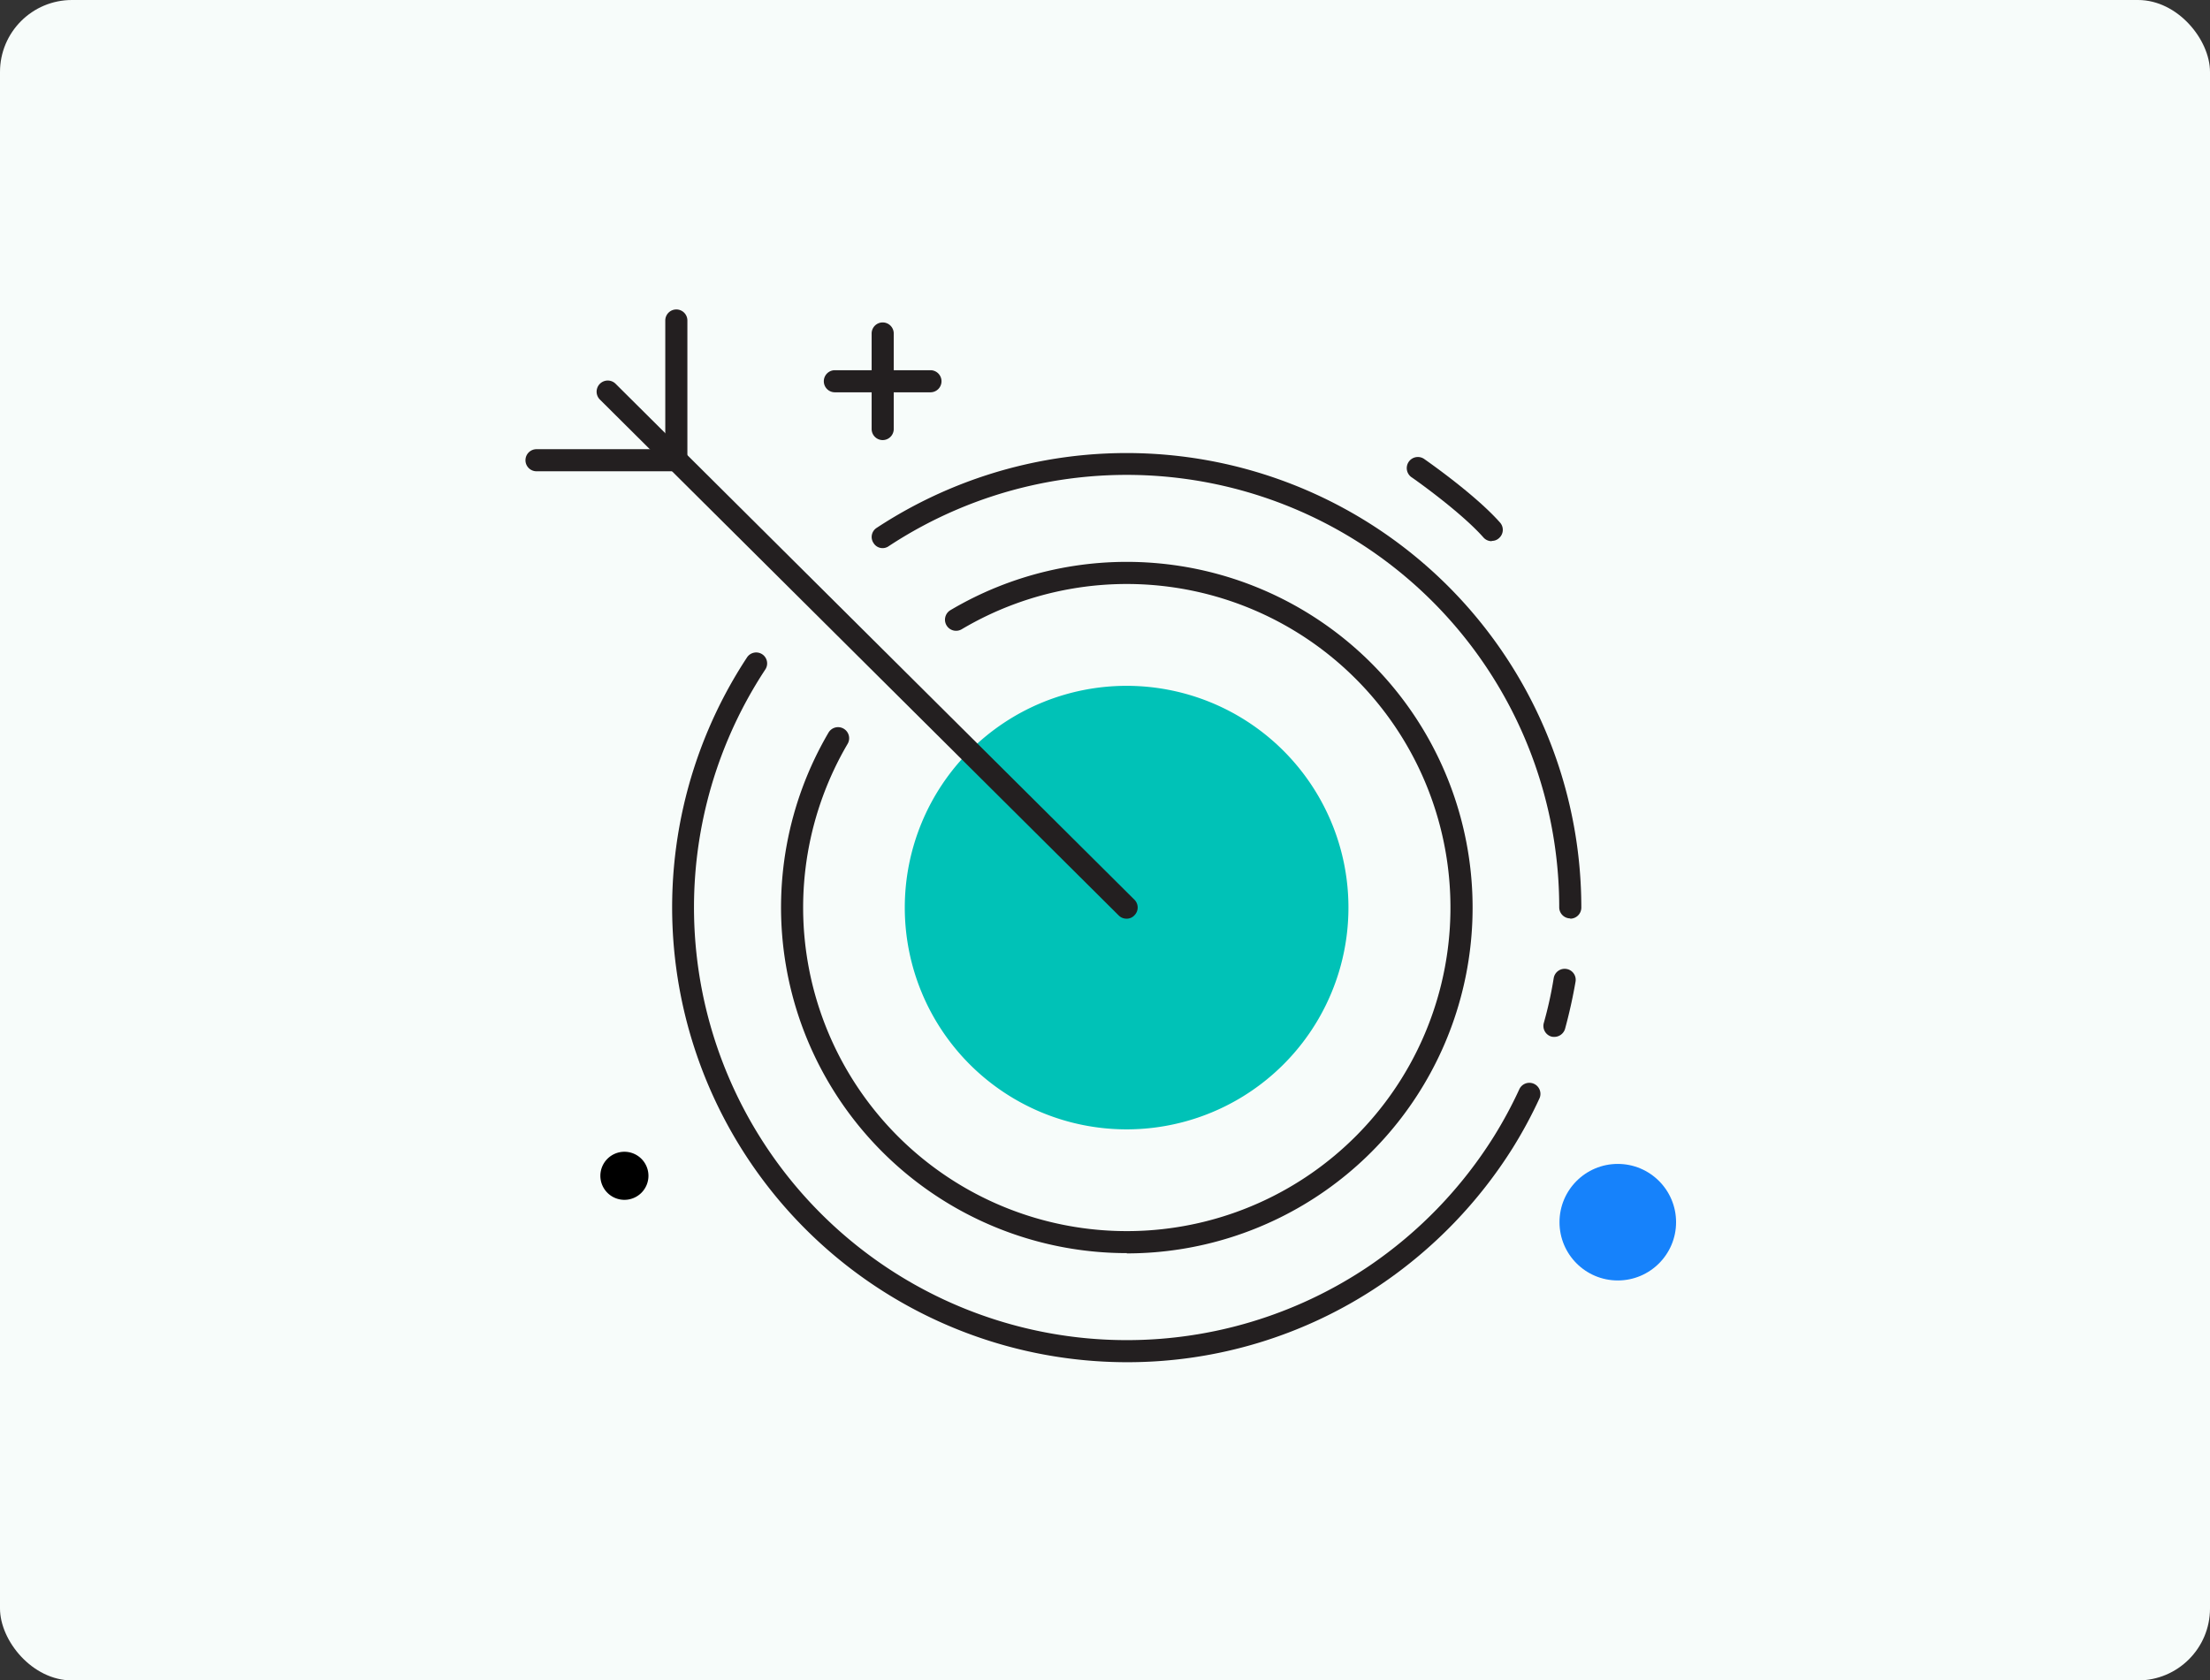 <svg xmlns="http://www.w3.org/2000/svg" width="307" height="233.5" viewBox="0 0 307 233.5">
  <rect x="0" y="0" width="307" height="233.5" fill="#333333" stroke="none"/>
  <g id="Grupo_1074228" data-name="Grupo 1074228" transform="translate(10047 2879.496)">
    <rect id="Rectángulo_382754" data-name="Rectángulo 382754" width="307" height="233.5" rx="10" transform="translate(-10047 -2879.496)" fill="#f7fcfa"/>
    <g id="_03" data-name="03" transform="translate(-9974 -2836.496)">
      <path id="Trazado_821192" data-name="Trazado 821192" d="M410.559,154.859a1.54,1.54,0,0,0,1.535-1.535A63.17,63.17,0,0,0,314.2,100.559a1.5,1.5,0,0,0-.422,2.111,1.47,1.47,0,0,0,2.111.422,60.092,60.092,0,0,1,93.135,50.194,1.539,1.539,0,0,0,1.535,1.535Z" transform="translate(-265.426 -70.205)" fill="#231f20"/>
      <path id="Trazado_821193" data-name="Trazado 821193" d="M315.228,118.3a1.566,1.566,0,0,0,1.5-1.113c.576-2.111,1.074-4.336,1.458-6.562a1.524,1.524,0,0,0-1.267-1.765,1.544,1.544,0,0,0-1.765,1.266,54.869,54.869,0,0,1-1.381,6.255,1.541,1.541,0,0,0,1.074,1.88,1.575,1.575,0,0,0,.422.038Z" transform="translate(-172.321 -17.22)" fill="#231f20"/>
      <path id="Trazado_821194" data-name="Trazado 821194" d="M378.111,195.99a62.745,62.745,0,0,0,35.3-10.783,64.12,64.12,0,0,0,18.343-19,62.715,62.715,0,0,0,3.722-6.907,1.537,1.537,0,0,0-2.8-1.266,59.877,59.877,0,0,1-3.531,6.562,60.667,60.667,0,0,1-17.422,18.074,60.127,60.127,0,0,1-83.81-82.927,1.522,1.522,0,1,0-2.533-1.688A63.2,63.2,0,0,0,378.15,195.99Z" transform="translate(-294.608 -49.706)" fill="#231f20"/>
      <path id="Trazado_821195" data-name="Trazado 821195" d="M365.457,190.19a48.045,48.045,0,1,0-24.483-89.374,1.54,1.54,0,0,0,1.573,2.648A44.96,44.96,0,1,1,326.7,119.389a1.54,1.54,0,0,0-2.648-1.573,48.035,48.035,0,0,0,41.445,72.336Z" transform="translate(-281.954 -59.026)" fill="#231f20"/>
      <path id="Trazado_821196" data-name="Trazado 821196" d="M383.57,129.4a30.815,30.815,0,1,0-30.815,30.815A30.814,30.814,0,0,0,383.57,129.4Z" transform="translate(-269.252 -46.286)" fill="#00c2b7"/>
      <path id="Trazado_821197" data-name="Trazado 821197" d="M403.172,162.294a1.452,1.452,0,0,0,1.075-.46,1.529,1.529,0,0,0,0-2.187L332.218,88a1.547,1.547,0,1,0-2.187,2.187l72.029,71.645a1.515,1.515,0,0,0,1.075.46Z" transform="translate(-319.669 -77.639)" fill="#231f20"/>
      <path id="Trazado_821198" data-name="Trazado 821198" d="M347.405,107.447a1.539,1.539,0,0,0,1.535-1.535V86.495a1.535,1.535,0,0,0-3.07,0v19.418A1.54,1.54,0,0,0,347.405,107.447Z" transform="translate(-326.453 -84.96)" fill="#231f20"/>
      <path id="Trazado_821199" data-name="Trazado 821199" d="M347.4,93.09h19.418a1.535,1.535,0,0,0,0-3.07H347.4a1.535,1.535,0,0,0,0,3.07Z" transform="translate(-345.87 -70.603)" fill="#231f20"/>
      <ellipse id="Elipse_9779" data-name="Elipse 9779" cx="8.097" cy="8.097" rx="8.097" ry="8.097" transform="translate(143.636 118.731)" fill="#1682fb"/>
      <path id="Trazado_821200" data-name="Trazado 821200" d="M328.145,101.946a1.421,1.421,0,0,0,1-.384,1.524,1.524,0,0,0,.154-2.149c-3.454-3.914-10.246-8.634-10.515-8.826a1.544,1.544,0,1,0-1.765,2.533c.077.038,6.754,4.72,9.977,8.366a1.514,1.514,0,0,0,1.151.5Z" transform="translate(-193.911 -69.788)" fill="#231f20"/>
      <path id="Trazado_821201" data-name="Trazado 821201" d="M339.935,101.778a1.539,1.539,0,0,0,1.535-1.535V86.965a1.535,1.535,0,1,0-3.07,0v13.278A1.539,1.539,0,0,0,339.935,101.778Z" transform="translate(-290.317 -83.626)" fill="#231f20"/>
      <path id="Trazado_821202" data-name="Trazado 821202" d="M338.2,90.23h13.278a1.535,1.535,0,0,0,0-3.07H338.2a1.535,1.535,0,0,0,0,3.07Z" transform="translate(-295.225 -78.718)" fill="#231f20"/>
      <path id="Trazado_821203" data-name="Trazado 821203" d="M347.28,118.8a3.339,3.339,0,1,0,3.339-3.339A3.341,3.341,0,0,0,347.28,118.8Z" transform="translate(-336.88 1.582)"/>
    </g>
  </g>
</svg>
